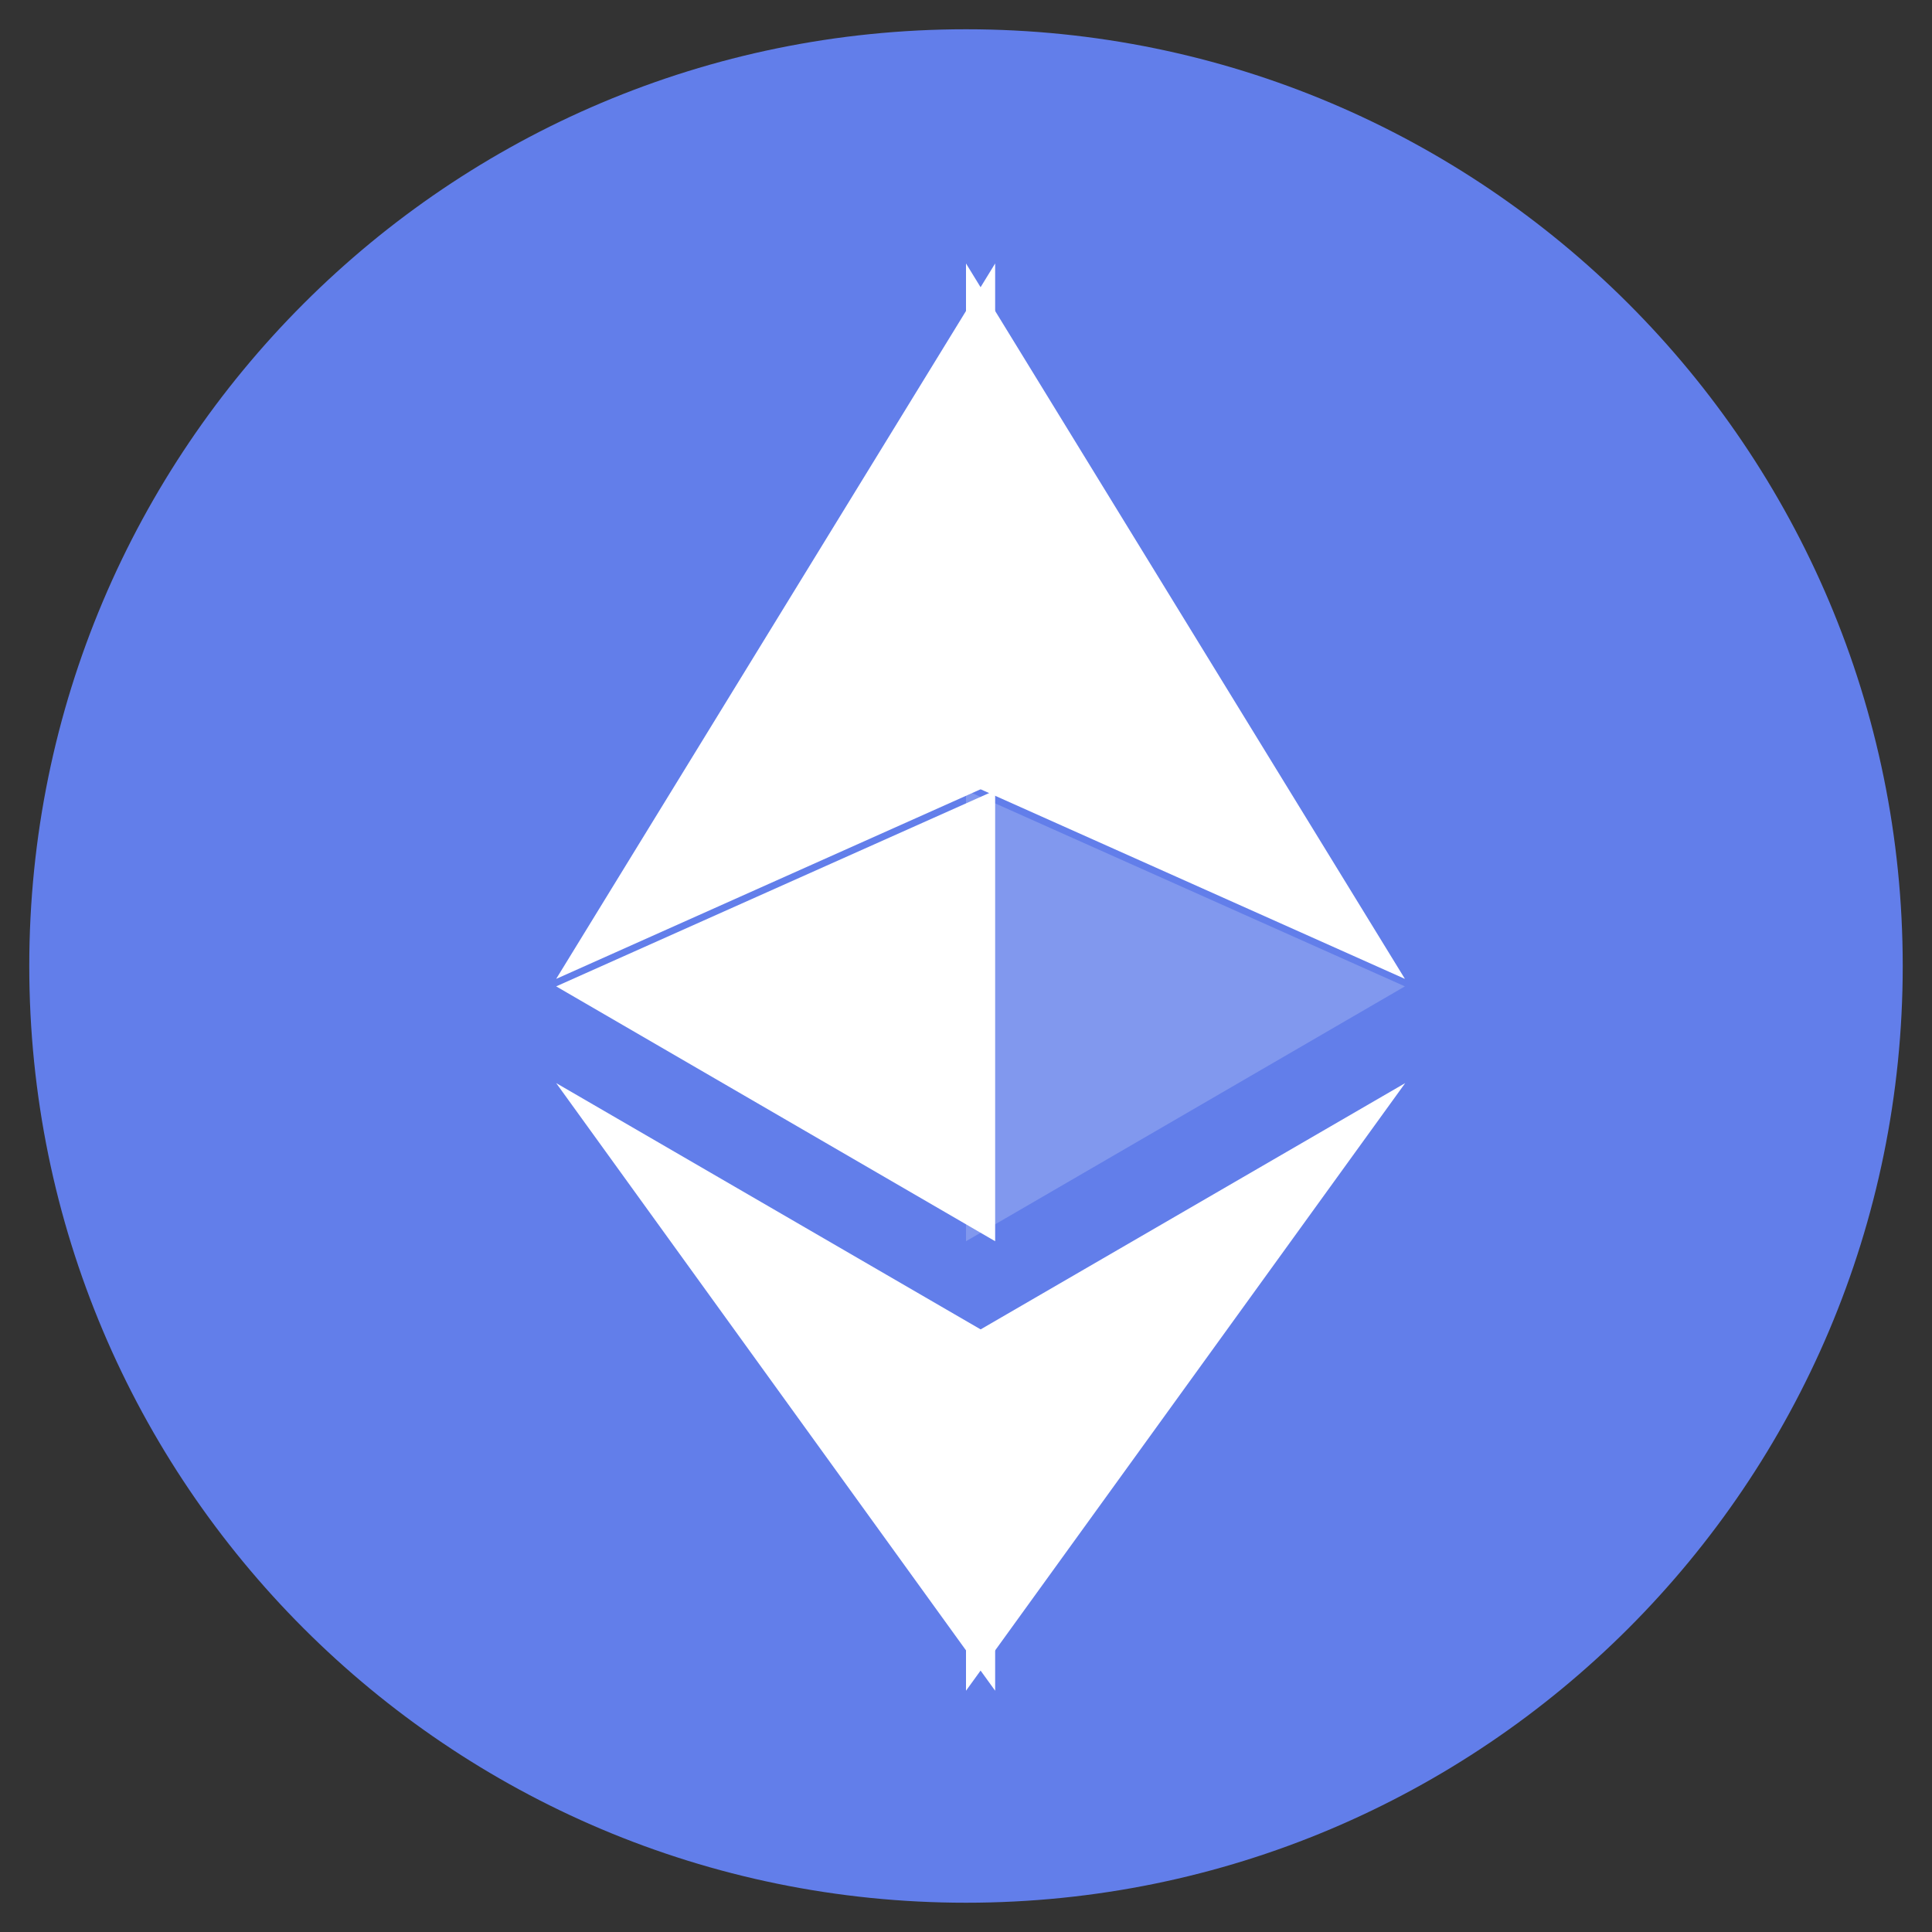 <svg width="33" height="33" viewBox="0 0 33 33" fill="none" xmlns="http://www.w3.org/2000/svg">
<rect x="0" y="0" width="33" height="33" fill="#333333" stroke="none"/>
<g clip-path="url(#clip0_514_5058)">
<path d="M16.5 32.5C25.337 32.5 32.5 25.337 32.5 16.5C32.5 7.663 25.337 0.5 16.5 0.5C7.663 0.5 0.5 7.663 0.5 16.5C0.5 25.337 7.663 32.5 16.5 32.5Z" fill="#627EEA"/>
<path d="M16.5 4.5V13.37L23.997 16.72L16.5 4.5Z" fill="white"/>
<path d="M16.998 4.5L9.5 16.72L16.998 13.37V4.5Z" fill="white"/>
<path d="M16.5 22.852V28.879L24.002 18.5L16.5 22.852Z" fill="white"/>
<path d="M16.998 28.879V22.851L9.5 18.5L16.998 28.879Z" fill="white"/>
<path d="M16.5 21.201L23.997 16.848L16.5 13.5V21.201Z" fill="white" fill-opacity="0.2"/>
<path d="M9.5 16.848L16.998 21.201V13.5L9.5 16.848Z" fill="white"/>
</g>
<defs>
<clipPath id="clip0_514_5058">
<rect width="32" height="32" fill="white" transform="translate(0.5 0.5)"/>
</clipPath>
</defs>
</svg>
